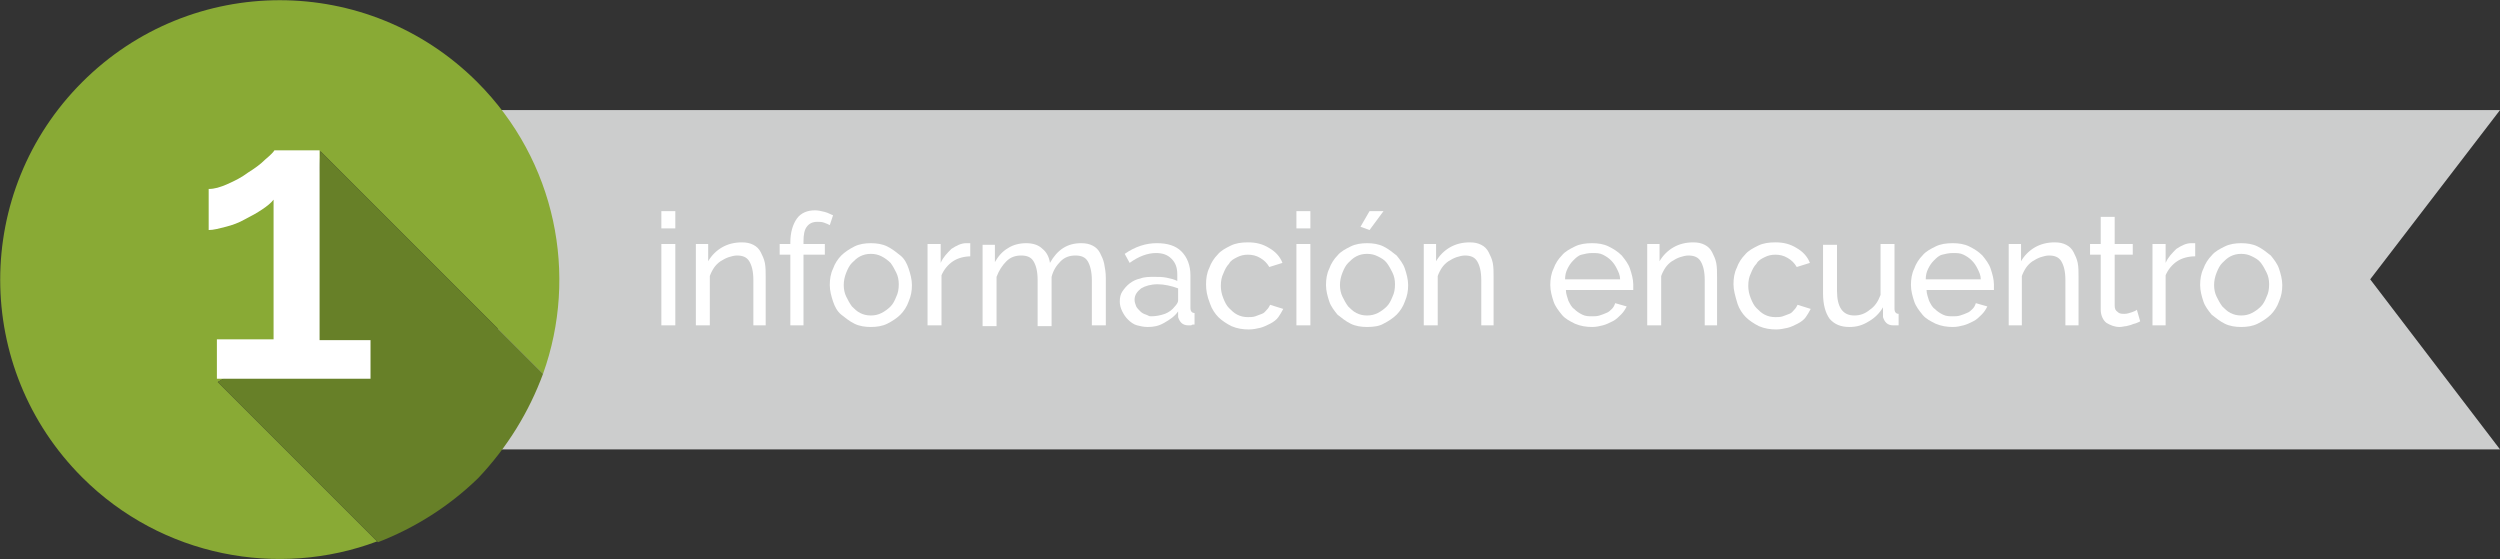 <?xml version="1.0" encoding="utf-8"?>
<!-- Generator: Adobe Illustrator 19.1.0, SVG Export Plug-In . SVG Version: 6.00 Build 0)  -->
<svg version="1.1" id="Capa_1" xmlns="http://www.w3.org/2000/svg" xmlns:xlink="http://www.w3.org/1999/xlink" x="0px" y="0px"
	 viewBox="-243 272.9 304.3 68.1" style="enable-background:new -243 272.9 304.3 68.1;" xml:space="preserve">
<rect x="-243" y="272.9" width="304.3" height="68.1" fill="#333333" stroke="none"/>
<style type="text/css">
	.st0{fill:#CCCDCD;}
	.st1{fill:#89AA35;}
	.st2{fill:#678028;}
	.st3{fill:#FFFFFF;}
</style>
<polygon class="st0" points="-182.4,327.6 61.3,327.6 45.5,306.9 61.3,286.3 -182.4,286.3 "/>
<g>
	<path class="st1" d="M-205.4,312.9l1.4-21.6l27.1,27.1c4.3-12,1.6-25.9-8-35.5c-13.3-13.3-34.8-13.3-48.1,0s-13.3,34.8,0,48.1
		c9.7,9.7,23.9,12.3,35.9,7.8l-19.4-19.4L-205.4,312.9z"/>
	<path class="st2" d="M-176.9,318.4l-27.1-27.1l-1.4,21.6l-11.1,6.5l19.5,19.5c4.4-1.7,8.6-4.3,12.2-7.8
		C-181.2,327.3-178.6,323-176.9,318.4z"/>
</g>
<g>
	<path class="st3" d="M-197.9,314.2v4.8h-18.7v-4.8h6.9v-17c-0.3,0.4-0.8,0.8-1.4,1.2c-0.6,0.4-1.3,0.8-2.1,1.2
		c-0.7,0.4-1.5,0.7-2.3,0.9c-0.8,0.2-1.5,0.4-2.1,0.4v-5c0.7,0,1.4-0.2,2.3-0.6c0.9-0.4,1.7-0.8,2.5-1.4c0.8-0.5,1.5-1,2.1-1.6
		c0.6-0.5,1-0.9,1.1-1.1h5.5v23.1h6.2V314.2z"/>
</g>
<g>
	<path class="st3" d="M-162.5,300.7v-2.1h1.7v2.1H-162.5z M-162.5,312.5v-9.9h1.7v9.9H-162.5z"/>
	<path class="st3" d="M-149.6,312.5h-1.7V307c0-1.1-0.2-1.8-0.5-2.3c-0.3-0.5-0.8-0.7-1.5-0.7c-0.3,0-0.7,0.1-1,0.2
		c-0.3,0.1-0.7,0.3-1,0.5c-0.3,0.2-0.6,0.5-0.8,0.8c-0.2,0.3-0.4,0.7-0.5,1v6h-1.7v-9.9h1.5v2.1c0.4-0.7,1-1.3,1.7-1.7
		c0.7-0.4,1.5-0.6,2.4-0.6c0.6,0,1,0.1,1.4,0.3s0.7,0.5,0.9,0.9s0.4,0.8,0.5,1.3s0.1,1.1,0.1,1.7V312.5z"/>
	<path class="st3" d="M-146.8,312.5v-8.6h-1.3v-1.3h1.3v-0.2c0-1.2,0.3-2.2,0.8-2.9c0.5-0.7,1.3-1,2.2-1c0.4,0,0.8,0.1,1.2,0.2
		s0.7,0.3,1,0.4l-0.4,1.2c-0.2-0.1-0.4-0.2-0.7-0.3c-0.3-0.1-0.5-0.1-0.8-0.1c-0.6,0-1,0.2-1.3,0.6c-0.3,0.4-0.4,1-0.4,1.8v0.3h2.6
		v1.3h-2.6v8.6H-146.8z"/>
	<path class="st3" d="M-137,312.7c-0.7,0-1.4-0.1-2-0.4c-0.6-0.3-1.1-0.7-1.6-1.1s-0.8-1-1-1.6c-0.2-0.6-0.4-1.3-0.4-2
		c0-0.7,0.1-1.4,0.4-2c0.2-0.6,0.6-1.2,1-1.6s1-0.8,1.6-1.1c0.6-0.3,1.3-0.4,2-0.4c0.7,0,1.4,0.1,2,0.4s1.1,0.7,1.6,1.1s0.8,1,1,1.6
		c0.2,0.6,0.4,1.3,0.4,2c0,0.7-0.1,1.3-0.4,2c-0.2,0.6-0.6,1.2-1,1.6s-1,0.8-1.6,1.1C-135.6,312.6-136.3,312.7-137,312.7z
		 M-140.3,307.6c0,0.5,0.1,1,0.3,1.4s0.4,0.8,0.7,1.2c0.3,0.3,0.6,0.6,1,0.8c0.4,0.2,0.8,0.3,1.3,0.3s0.9-0.1,1.3-0.3
		c0.4-0.2,0.8-0.5,1.1-0.8c0.3-0.3,0.5-0.7,0.7-1.2c0.2-0.4,0.3-0.9,0.3-1.5c0-0.5-0.1-1-0.3-1.4c-0.2-0.4-0.4-0.8-0.7-1.2
		c-0.3-0.3-0.7-0.6-1.1-0.8c-0.4-0.2-0.8-0.3-1.3-0.3s-0.9,0.1-1.3,0.3s-0.7,0.5-1,0.8c-0.3,0.3-0.5,0.7-0.7,1.2
		C-140.2,306.6-140.3,307.1-140.3,307.6z"/>
	<path class="st3" d="M-124.8,304.1c-0.8,0-1.6,0.2-2.2,0.6s-1.1,1-1.4,1.7v6.1h-1.7v-9.9h1.6v2.3c0.3-0.7,0.8-1.2,1.3-1.7
		c0.6-0.4,1.2-0.7,1.8-0.7c0.1,0,0.2,0,0.3,0c0.1,0,0.2,0,0.2,0V304.1z"/>
	<path class="st3" d="M-108.4,312.5h-1.7V307c0-1-0.2-1.8-0.5-2.3c-0.3-0.5-0.8-0.7-1.5-0.7c-0.7,0-1.3,0.2-1.8,0.7
		c-0.5,0.5-0.9,1.1-1.1,1.9v6h-1.7V307c0-1.1-0.2-1.8-0.5-2.3s-0.8-0.7-1.5-0.7c-0.7,0-1.3,0.2-1.8,0.7c-0.5,0.5-0.9,1.1-1.2,1.9v6
		h-1.7v-9.9h1.5v2.1c0.4-0.7,0.9-1.3,1.6-1.7c0.6-0.4,1.4-0.6,2.2-0.6c0.8,0,1.5,0.2,2,0.7c0.5,0.4,0.8,1,0.9,1.7
		c0.9-1.6,2.1-2.4,3.8-2.4c0.6,0,1,0.1,1.4,0.3s0.7,0.5,0.9,0.9c0.2,0.4,0.4,0.8,0.5,1.3s0.2,1.1,0.2,1.7V312.5z"/>
	<path class="st3" d="M-103.3,312.7c-0.5,0-0.9-0.1-1.3-0.2s-0.8-0.4-1.1-0.7c-0.3-0.3-0.5-0.6-0.7-1c-0.2-0.4-0.3-0.8-0.3-1.2
		c0-0.5,0.1-0.9,0.3-1.2s0.5-0.7,0.9-1c0.4-0.3,0.8-0.5,1.3-0.6c0.5-0.2,1.1-0.2,1.7-0.2c0.5,0,1,0,1.5,0.1c0.5,0.1,0.9,0.2,1.3,0.4
		v-0.8c0-0.8-0.2-1.4-0.7-1.9c-0.5-0.5-1.1-0.7-1.9-0.7c-1,0-2.1,0.4-3.2,1.2l-0.6-1.1c1.3-0.9,2.6-1.3,3.9-1.3c1.3,0,2.3,0.3,3,1
		c0.7,0.7,1.1,1.7,1.1,2.9v4c0,0.4,0.2,0.6,0.5,0.6v1.4c-0.2,0-0.3,0-0.4,0.1c-0.1,0-0.2,0-0.4,0c-0.3,0-0.6-0.1-0.8-0.3
		c-0.2-0.2-0.3-0.4-0.4-0.7l0-0.7c-0.4,0.6-1,1-1.7,1.4S-102.6,312.7-103.3,312.7z M-102.9,311.4c0.6,0,1.1-0.1,1.7-0.3
		c0.5-0.2,0.9-0.5,1.2-0.9c0.2-0.2,0.4-0.5,0.4-0.7V308c-0.8-0.3-1.7-0.5-2.5-0.5c-0.8,0-1.5,0.2-2,0.5c-0.5,0.4-0.8,0.8-0.8,1.4
		c0,0.3,0.1,0.5,0.2,0.8c0.1,0.2,0.3,0.4,0.5,0.6c0.2,0.2,0.4,0.3,0.7,0.4S-103.2,311.4-102.9,311.4z"/>
	<path class="st3" d="M-96.2,307.5c0-0.7,0.1-1.4,0.4-2c0.2-0.6,0.6-1.2,1-1.6c0.4-0.5,1-0.8,1.6-1.1c0.6-0.3,1.3-0.4,2.1-0.4
		c1,0,1.8,0.2,2.6,0.7c0.7,0.4,1.3,1,1.6,1.8l-1.6,0.5c-0.3-0.5-0.6-0.8-1.1-1.1c-0.5-0.3-1-0.4-1.5-0.4c-0.5,0-0.9,0.1-1.3,0.3
		c-0.4,0.2-0.8,0.4-1,0.8c-0.3,0.3-0.5,0.7-0.7,1.2c-0.2,0.4-0.3,0.9-0.3,1.5c0,0.5,0.1,1,0.3,1.5c0.2,0.5,0.4,0.9,0.7,1.2
		c0.3,0.3,0.6,0.6,1,0.8c0.4,0.2,0.8,0.3,1.3,0.3c0.3,0,0.6,0,0.9-0.1c0.3-0.1,0.5-0.2,0.8-0.3s0.4-0.3,0.6-0.5s0.3-0.4,0.4-0.6
		l1.6,0.5c-0.2,0.4-0.4,0.7-0.6,1s-0.6,0.6-1,0.8c-0.4,0.2-0.8,0.4-1.2,0.5s-0.9,0.2-1.4,0.2c-0.7,0-1.4-0.1-2.1-0.4
		c-0.6-0.3-1.2-0.7-1.6-1.1s-0.8-1-1-1.6C-96.1,308.9-96.2,308.2-96.2,307.5z"/>
	<path class="st3" d="M-85.2,300.7v-2.1h1.7v2.1H-85.2z M-85.2,312.5v-9.9h1.7v9.9H-85.2z"/>
	<path class="st3" d="M-76.6,312.7c-0.7,0-1.4-0.1-2-0.4c-0.6-0.3-1.1-0.7-1.6-1.1c-0.4-0.5-0.8-1-1-1.6c-0.2-0.6-0.4-1.3-0.4-2
		c0-0.7,0.1-1.4,0.4-2c0.2-0.6,0.6-1.2,1-1.6c0.4-0.5,1-0.8,1.6-1.1s1.3-0.4,2-0.4s1.4,0.1,2,0.4c0.6,0.3,1.1,0.7,1.6,1.1
		c0.4,0.5,0.8,1,1,1.6c0.2,0.6,0.4,1.3,0.4,2c0,0.7-0.1,1.3-0.4,2c-0.2,0.6-0.6,1.2-1,1.6s-1,0.8-1.6,1.1
		C-75.1,312.6-75.8,312.7-76.6,312.7z M-79.9,307.6c0,0.5,0.1,1,0.3,1.4s0.4,0.8,0.7,1.2c0.3,0.3,0.6,0.6,1,0.8
		c0.4,0.2,0.8,0.3,1.3,0.3s0.9-0.1,1.3-0.3c0.4-0.2,0.8-0.5,1.1-0.8c0.3-0.3,0.5-0.7,0.7-1.2c0.2-0.4,0.3-0.9,0.3-1.5
		c0-0.5-0.1-1-0.3-1.4c-0.2-0.4-0.4-0.8-0.7-1.2s-0.7-0.6-1.1-0.8c-0.4-0.2-0.8-0.3-1.3-0.3s-0.9,0.1-1.3,0.3
		c-0.4,0.2-0.7,0.5-1,0.8c-0.3,0.3-0.5,0.7-0.7,1.2C-79.8,306.6-79.9,307.1-79.9,307.6z M-76.3,300.9l-1.1-0.4l1.1-1.9h1.7
		L-76.3,300.9z"/>
	<path class="st3" d="M-61,312.5h-1.7V307c0-1.1-0.2-1.8-0.5-2.3c-0.3-0.5-0.8-0.7-1.5-0.7c-0.3,0-0.7,0.1-1,0.2s-0.7,0.3-1,0.5
		c-0.3,0.2-0.6,0.5-0.8,0.8c-0.2,0.3-0.4,0.7-0.5,1v6h-1.7v-9.9h1.5v2.1c0.4-0.7,1-1.3,1.7-1.7s1.5-0.6,2.4-0.6c0.6,0,1,0.1,1.4,0.3
		s0.7,0.5,0.9,0.9c0.2,0.4,0.4,0.8,0.5,1.3c0.1,0.5,0.1,1.1,0.1,1.7V312.5z"/>
	<path class="st3" d="M-49.2,312.7c-0.7,0-1.4-0.1-2.1-0.4c-0.6-0.3-1.2-0.6-1.6-1.1s-0.8-1-1-1.6c-0.2-0.6-0.4-1.3-0.4-2
		s0.1-1.4,0.4-2c0.2-0.6,0.6-1.2,1-1.6c0.4-0.5,1-0.8,1.6-1.1c0.6-0.3,1.3-0.4,2.1-0.4c0.7,0,1.4,0.1,2,0.4s1.1,0.6,1.6,1.1
		c0.4,0.5,0.8,1,1,1.6s0.4,1.3,0.4,1.9c0,0.1,0,0.3,0,0.4c0,0.1,0,0.2,0,0.3h-8.2c0,0.5,0.2,0.9,0.3,1.3c0.2,0.4,0.4,0.8,0.7,1
		c0.3,0.3,0.6,0.5,1,0.7c0.4,0.2,0.8,0.2,1.2,0.2c0.3,0,0.6,0,0.9-0.1c0.3-0.1,0.6-0.2,0.8-0.3c0.3-0.1,0.5-0.3,0.7-0.5
		c0.2-0.2,0.3-0.4,0.4-0.7l1.4,0.4c-0.2,0.4-0.4,0.7-0.7,1c-0.3,0.3-0.6,0.6-1,0.8c-0.4,0.2-0.8,0.4-1.2,0.5S-48.7,312.7-49.2,312.7
		z M-45.8,306.9c0-0.5-0.2-0.9-0.4-1.3c-0.2-0.4-0.4-0.7-0.7-1c-0.3-0.3-0.6-0.5-1-0.7s-0.8-0.2-1.3-0.2s-0.9,0.1-1.3,0.2
		s-0.7,0.4-1,0.7c-0.3,0.3-0.5,0.6-0.7,1s-0.3,0.8-0.3,1.3H-45.8z"/>
	<path class="st3" d="M-33.8,312.5h-1.7V307c0-1.1-0.2-1.8-0.5-2.3c-0.3-0.5-0.8-0.7-1.5-0.7c-0.3,0-0.7,0.1-1,0.2s-0.7,0.3-1,0.5
		c-0.3,0.2-0.6,0.5-0.8,0.8c-0.2,0.3-0.4,0.7-0.5,1v6h-1.7v-9.9h1.5v2.1c0.4-0.7,1-1.3,1.7-1.7s1.5-0.6,2.4-0.6c0.6,0,1,0.1,1.4,0.3
		s0.7,0.5,0.9,0.9c0.2,0.4,0.4,0.8,0.5,1.3c0.1,0.5,0.1,1.1,0.1,1.7V312.5z"/>
	<path class="st3" d="M-32,307.5c0-0.7,0.1-1.4,0.4-2c0.2-0.6,0.6-1.2,1-1.6c0.4-0.5,1-0.8,1.6-1.1s1.3-0.4,2.1-0.4
		c1,0,1.8,0.2,2.6,0.7c0.7,0.4,1.3,1,1.6,1.8l-1.6,0.5c-0.3-0.5-0.6-0.8-1.1-1.1c-0.5-0.3-1-0.4-1.5-0.4c-0.5,0-0.9,0.1-1.3,0.3
		s-0.8,0.4-1,0.8c-0.3,0.3-0.5,0.7-0.7,1.2c-0.2,0.4-0.3,0.9-0.3,1.5c0,0.5,0.1,1,0.3,1.5c0.2,0.5,0.4,0.9,0.7,1.2
		c0.3,0.3,0.6,0.6,1,0.8c0.4,0.2,0.8,0.3,1.3,0.3c0.3,0,0.6,0,0.9-0.1c0.3-0.1,0.5-0.2,0.8-0.3s0.4-0.3,0.6-0.5
		c0.2-0.2,0.3-0.4,0.4-0.6l1.6,0.5c-0.2,0.4-0.4,0.7-0.6,1s-0.6,0.6-1,0.8c-0.4,0.2-0.8,0.4-1.2,0.5c-0.5,0.1-0.9,0.2-1.4,0.2
		c-0.7,0-1.4-0.1-2.1-0.4c-0.6-0.3-1.2-0.7-1.6-1.1s-0.8-1-1-1.6C-31.8,308.9-32,308.2-32,307.5z"/>
	<path class="st3" d="M-17.9,312.7c-1,0-1.8-0.3-2.4-1c-0.5-0.7-0.8-1.7-0.8-3.1v-5.9h1.7v5.6c0,2,0.7,3,2.1,3
		c0.7,0,1.3-0.2,1.9-0.7c0.6-0.4,1-1,1.3-1.8v-6.2h1.7v7.9c0,0.4,0.2,0.6,0.5,0.6v1.4c-0.2,0-0.3,0-0.4,0c-0.1,0-0.2,0-0.3,0
		c-0.3,0-0.6-0.1-0.8-0.3s-0.3-0.4-0.4-0.7l0-1.2c-0.4,0.7-1,1.3-1.7,1.7C-16.3,312.5-17,312.7-17.9,312.7z"/>
	<path class="st3" d="M-5.3,312.7c-0.7,0-1.4-0.1-2.1-0.4c-0.6-0.3-1.2-0.6-1.6-1.1s-0.8-1-1-1.6s-0.4-1.3-0.4-2s0.1-1.4,0.4-2
		c0.2-0.6,0.6-1.2,1-1.6c0.4-0.5,1-0.8,1.6-1.1c0.6-0.3,1.3-0.4,2.1-0.4c0.7,0,1.4,0.1,2,0.4s1.1,0.6,1.6,1.1c0.4,0.5,0.8,1,1,1.6
		s0.4,1.3,0.4,1.9c0,0.1,0,0.3,0,0.4c0,0.1,0,0.2,0,0.3h-8.2c0,0.5,0.2,0.9,0.3,1.3c0.2,0.4,0.4,0.8,0.7,1c0.3,0.3,0.6,0.5,1,0.7
		c0.4,0.2,0.8,0.2,1.2,0.2c0.3,0,0.6,0,0.9-0.1c0.3-0.1,0.6-0.2,0.8-0.3c0.3-0.1,0.5-0.3,0.7-0.5c0.2-0.2,0.3-0.4,0.4-0.7l1.4,0.4
		c-0.2,0.4-0.4,0.7-0.7,1c-0.3,0.3-0.6,0.6-1,0.8c-0.4,0.2-0.8,0.4-1.2,0.5S-4.8,312.7-5.3,312.7z M-1.9,306.9
		c0-0.5-0.2-0.9-0.4-1.3c-0.2-0.4-0.4-0.7-0.7-1c-0.3-0.3-0.6-0.5-1-0.7c-0.4-0.2-0.8-0.2-1.3-0.2s-0.9,0.1-1.3,0.2s-0.7,0.4-1,0.7
		s-0.5,0.6-0.7,1c-0.2,0.4-0.3,0.8-0.3,1.3H-1.9z"/>
	<path class="st3" d="M10.1,312.5H8.4V307c0-1.1-0.2-1.8-0.5-2.3s-0.8-0.7-1.5-0.7c-0.3,0-0.7,0.1-1,0.2c-0.3,0.1-0.7,0.3-1,0.5
		c-0.3,0.2-0.6,0.5-0.8,0.8c-0.2,0.3-0.4,0.7-0.5,1v6H1.5v-9.9H3v2.1c0.4-0.7,1-1.3,1.7-1.7c0.7-0.4,1.5-0.6,2.4-0.6
		c0.6,0,1,0.1,1.4,0.3s0.7,0.5,0.9,0.9c0.2,0.4,0.4,0.8,0.5,1.3c0.1,0.5,0.1,1.1,0.1,1.7V312.5z"/>
	<path class="st3" d="M17.5,312c-0.1,0.1-0.2,0.1-0.4,0.2c-0.2,0.1-0.4,0.1-0.6,0.2s-0.4,0.1-0.7,0.2c-0.2,0-0.5,0.1-0.8,0.1
		c-0.6,0-1.1-0.2-1.6-0.5c-0.4-0.3-0.7-0.9-0.7-1.6v-6.7h-1.3v-1.3h1.3v-3.3h1.7v3.3h2.2v1.3h-2.2v6.2c0,0.4,0.1,0.6,0.4,0.8
		c0.2,0.2,0.5,0.2,0.8,0.2c0.3,0,0.6-0.1,0.9-0.2c0.3-0.1,0.5-0.2,0.6-0.3L17.5,312z"/>
	<path class="st3" d="M24.2,304.1c-0.8,0-1.6,0.2-2.2,0.6s-1.1,1-1.4,1.7v6.1H19v-9.9h1.6v2.3c0.3-0.7,0.8-1.2,1.3-1.7
		c0.6-0.4,1.2-0.7,1.8-0.7c0.1,0,0.2,0,0.3,0s0.2,0,0.2,0V304.1z"/>
	<path class="st3" d="M29.8,312.7c-0.7,0-1.4-0.1-2-0.4c-0.6-0.3-1.1-0.7-1.6-1.1c-0.4-0.5-0.8-1-1-1.6c-0.2-0.6-0.4-1.3-0.4-2
		c0-0.7,0.1-1.4,0.4-2c0.2-0.6,0.6-1.2,1-1.6c0.4-0.5,1-0.8,1.6-1.1s1.3-0.4,2-0.4s1.4,0.1,2,0.4c0.6,0.3,1.1,0.7,1.6,1.1
		c0.4,0.5,0.8,1,1,1.6c0.2,0.6,0.4,1.3,0.4,2c0,0.7-0.1,1.3-0.4,2c-0.2,0.6-0.6,1.2-1,1.6s-1,0.8-1.6,1.1
		C31.2,312.6,30.5,312.7,29.8,312.7z M26.5,307.6c0,0.5,0.1,1,0.3,1.4s0.4,0.8,0.7,1.2c0.3,0.3,0.6,0.6,1,0.8
		c0.4,0.2,0.8,0.3,1.3,0.3s0.9-0.1,1.3-0.3c0.4-0.2,0.8-0.5,1.1-0.8c0.3-0.3,0.5-0.7,0.7-1.2c0.2-0.4,0.3-0.9,0.3-1.5
		c0-0.5-0.1-1-0.3-1.4c-0.2-0.4-0.4-0.8-0.7-1.2s-0.7-0.6-1.1-0.8c-0.4-0.2-0.8-0.3-1.3-0.3s-0.9,0.1-1.3,0.3
		c-0.4,0.2-0.7,0.5-1,0.8c-0.3,0.3-0.5,0.7-0.7,1.2C26.6,306.6,26.5,307.1,26.5,307.6z"/>
</g>
</svg>
